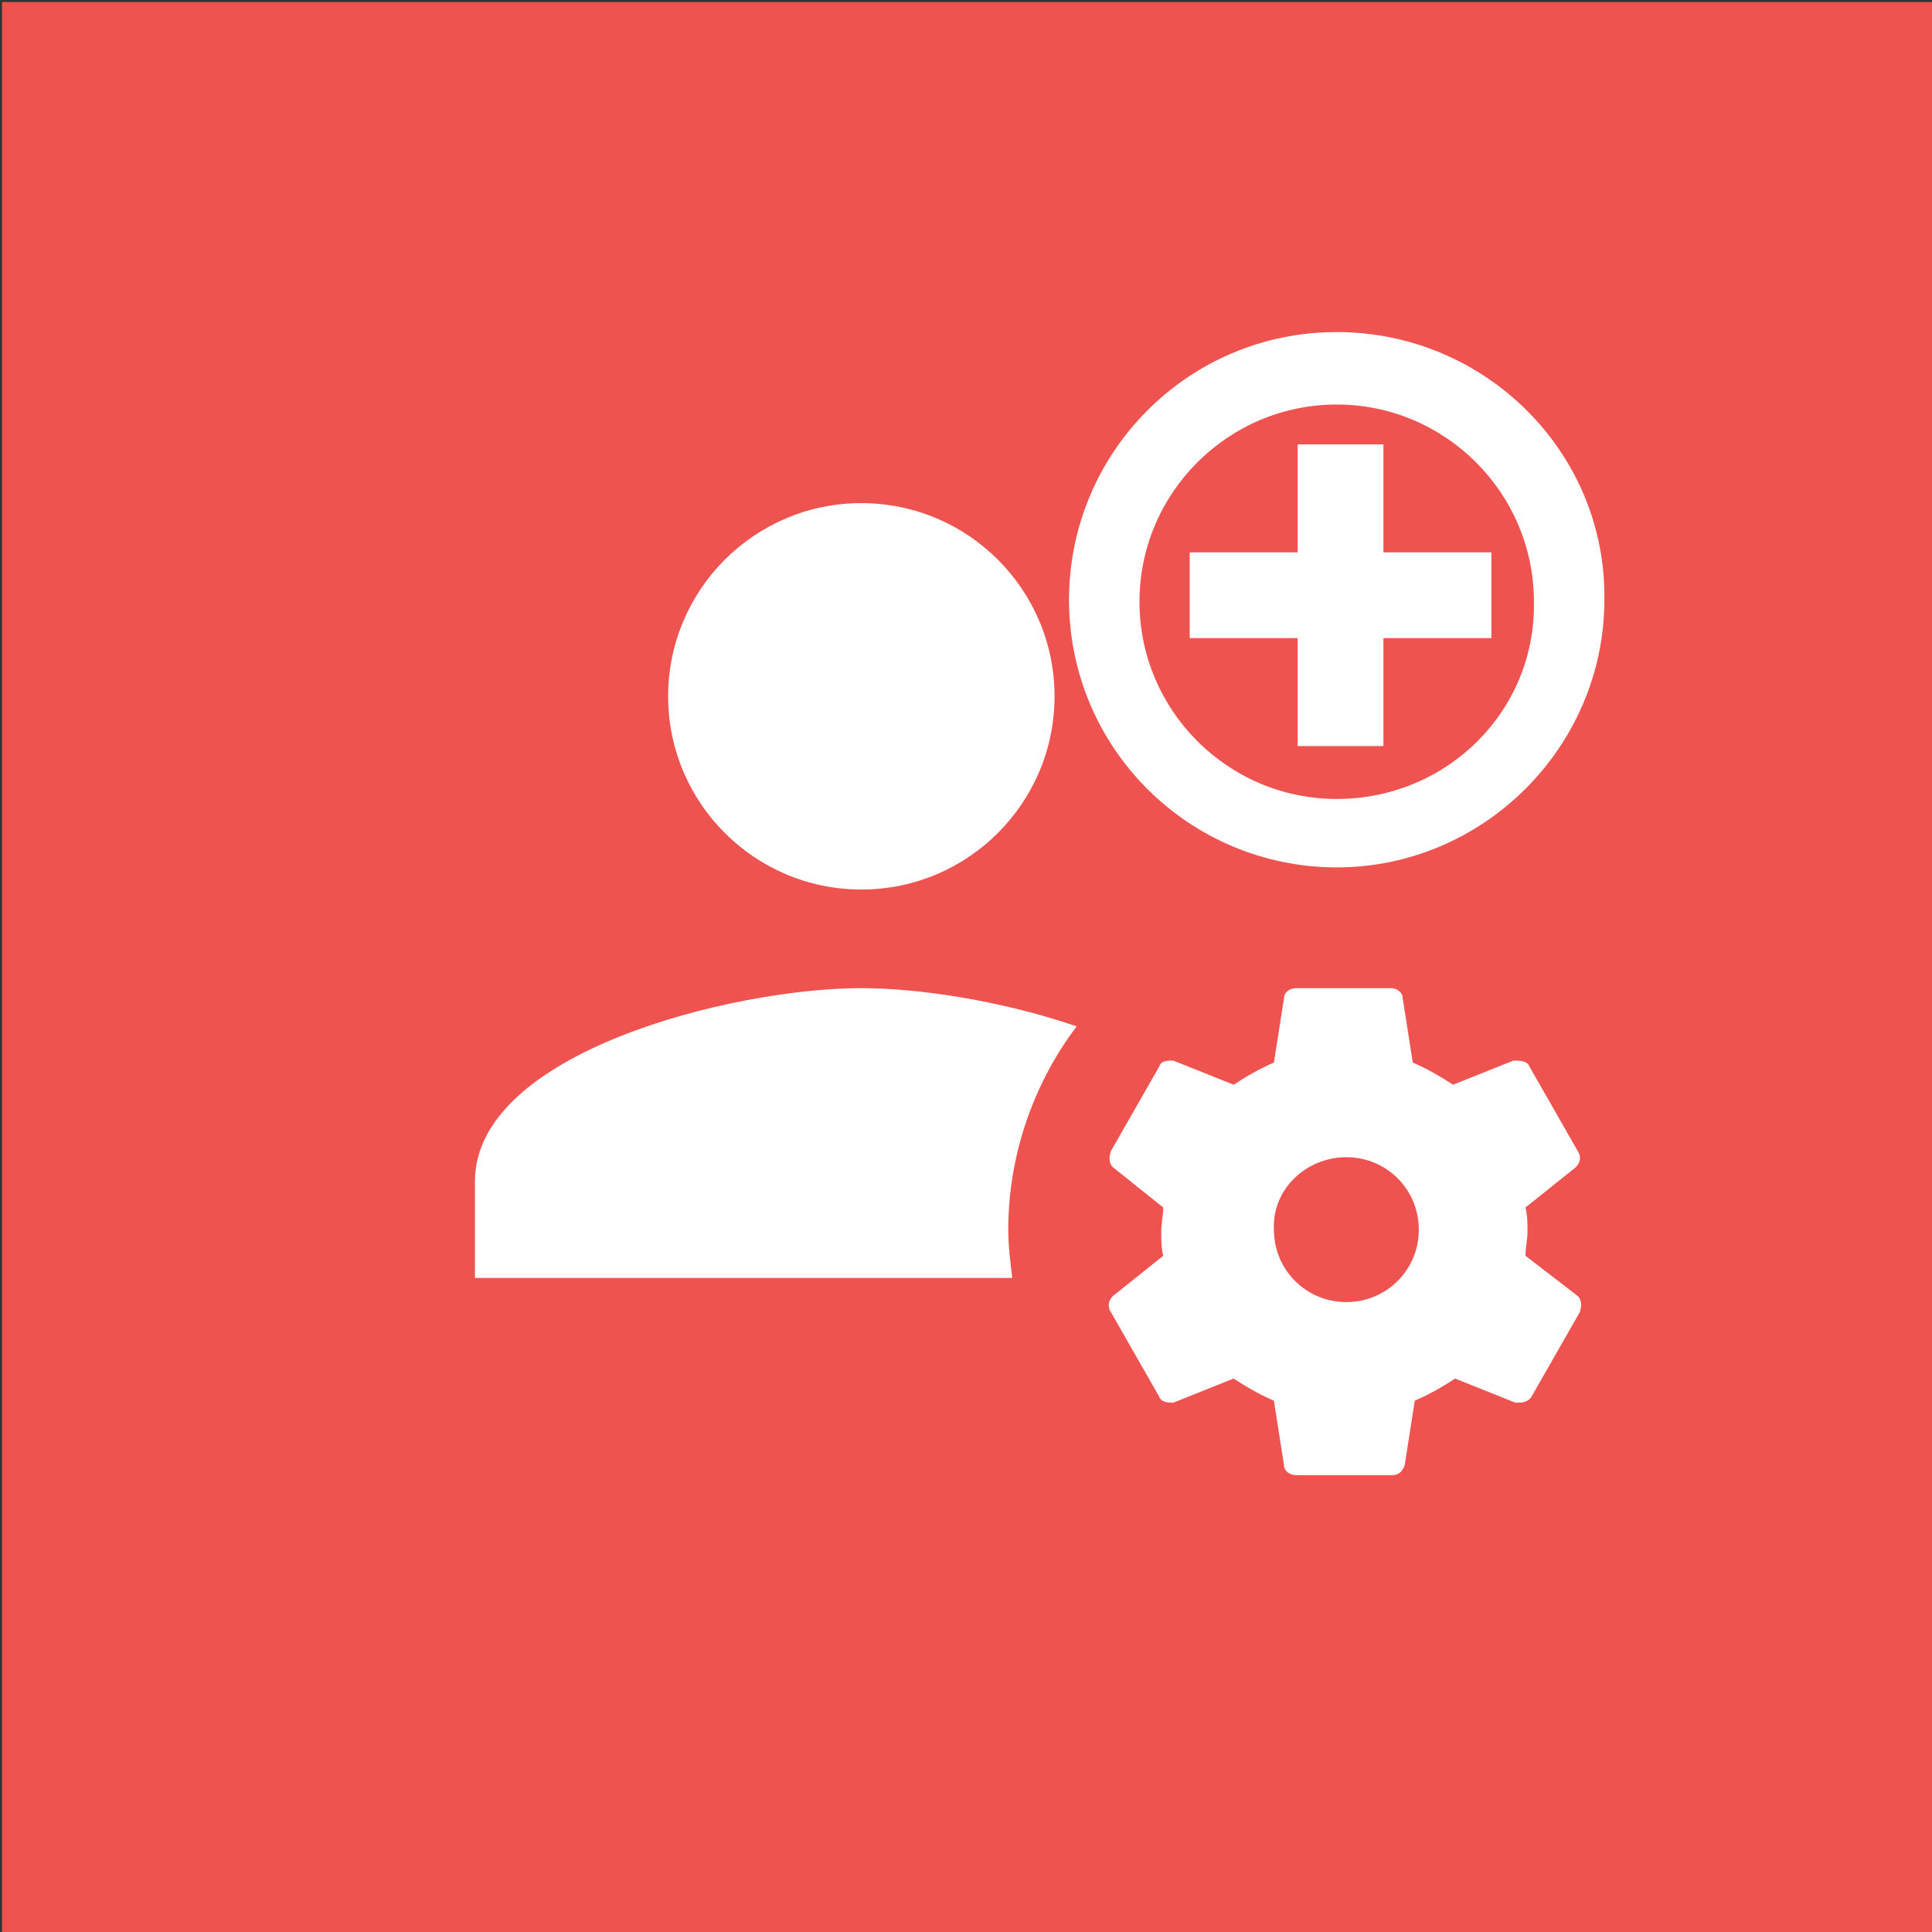 <?xml version="1.0" encoding="UTF-8" standalone="no"?>
<svg version="1.1" id="doc-ent-2" xmlns="http://www.w3.org/2000/svg" xmlns:xlink="http://www.w3.org/1999/xlink" x="0px" y="0px"
	 viewBox="0 0 96 96" style="enable-background:new 0 0 96 96;" xml:space="preserve">
<rect x="0" y="0" width="96" height="96" fill="#333333" stroke="none"/>
<style type="text/css">
	.st0{fill:#EF5350;}
	.st1{fill:#FFFFFF;}
</style><rect
     id="bg"
     x="0.1"
     y="0.1"
     class="st0"
     width="95.9"
     height="95.9" /><path
     id="icone"
     class="st1"
     d="M42.8,25c-5.3,0-9.6,4.3-9.6,9.6s4.3,9.6,9.6,9.6s9.6-4.3,9.6-9.6S48.1,25,42.8,25 M42.8,49.1  c-6.4,0-19.2,3.2-19.2,9.6v4.8h26.7c-0.1-0.8-0.2-1.6-0.2-2.4c0-3.6,1.2-7.2,3.4-10.1C49.7,49.7,45.6,49.1,42.8,49.1 M64.4,49.1  c-0.3,0-0.6,0.2-0.6,0.5l-0.5,3.2c-0.7,0.3-1.4,0.7-2,1.1l-3-1.2c-0.3,0-0.6,0-0.7,0.3l-2.4,4.2c-0.1,0.3-0.1,0.6,0.1,0.8l2.5,2  c0,0.4-0.1,0.8-0.1,1.2s0,0.8,0.1,1.2l-2.5,2c-0.2,0.2-0.3,0.5-0.1,0.8l2.4,4.2c0.1,0.3,0.5,0.3,0.7,0.3l3-1.2  c0.6,0.4,1.3,0.8,2,1.1l0.5,3.2c0,0.3,0.3,0.5,0.6,0.5h4.8c0.3,0,0.5-0.2,0.6-0.5l0.5-3.2c0.7-0.3,1.4-0.7,2-1.1l3,1.2  c0.3,0,0.6,0,0.8-0.3l2.4-4.2c0.1-0.3,0.1-0.6-0.1-0.8l-2.6-2c0-0.4,0.1-0.8,0.1-1.2s0-0.8-0.1-1.2l2.5-2c0.2-0.2,0.3-0.5,0.1-0.8  L76,53c-0.1-0.3-0.5-0.3-0.8-0.3l-3,1.2c-0.6-0.4-1.3-0.8-2-1.1l-0.5-3.2c0-0.3-0.3-0.5-0.6-0.5 M66.9,57.5c2,0,3.6,1.6,3.6,3.6  s-1.6,3.6-3.6,3.6s-3.6-1.6-3.6-3.6C63.2,59.1,64.9,57.5,66.9,57.5z" /><path
     class="st1"
     id="icone-2"
     d="m 69,68.5 v -6.8 h -5.4 v 6.8 h -6.8 v 5.4 h 6.8 v 6.8 H 69 v -6.8 h 6.8 v -5.4 z"
     transform="matrix(0.789,0,0,0.789,14.3,-26.6)" /><path
     class="st1"
     id="icone-3"
     d="m 61.1,45.6 c -7.4,0 -13.3,6 -13.3,13.3 0,7.4 6,13.3 13.3,13.3 7.3,0 13.3,-6 13.3,-13.3 0.1,-7.3 -5.9,-13.3 -13.3,-13.3 z m 0,23.2 c -5.4,0 -9.8,-4.4 -9.8,-9.8 0,-5.4 4.4,-9.8 9.8,-9.8 5.4,0 9.8,4.4 9.8,9.8 0.1,5.4 -4.3,9.8 -9.8,9.8 z"
     transform="translate(5.32,-29.1)" /></svg>
